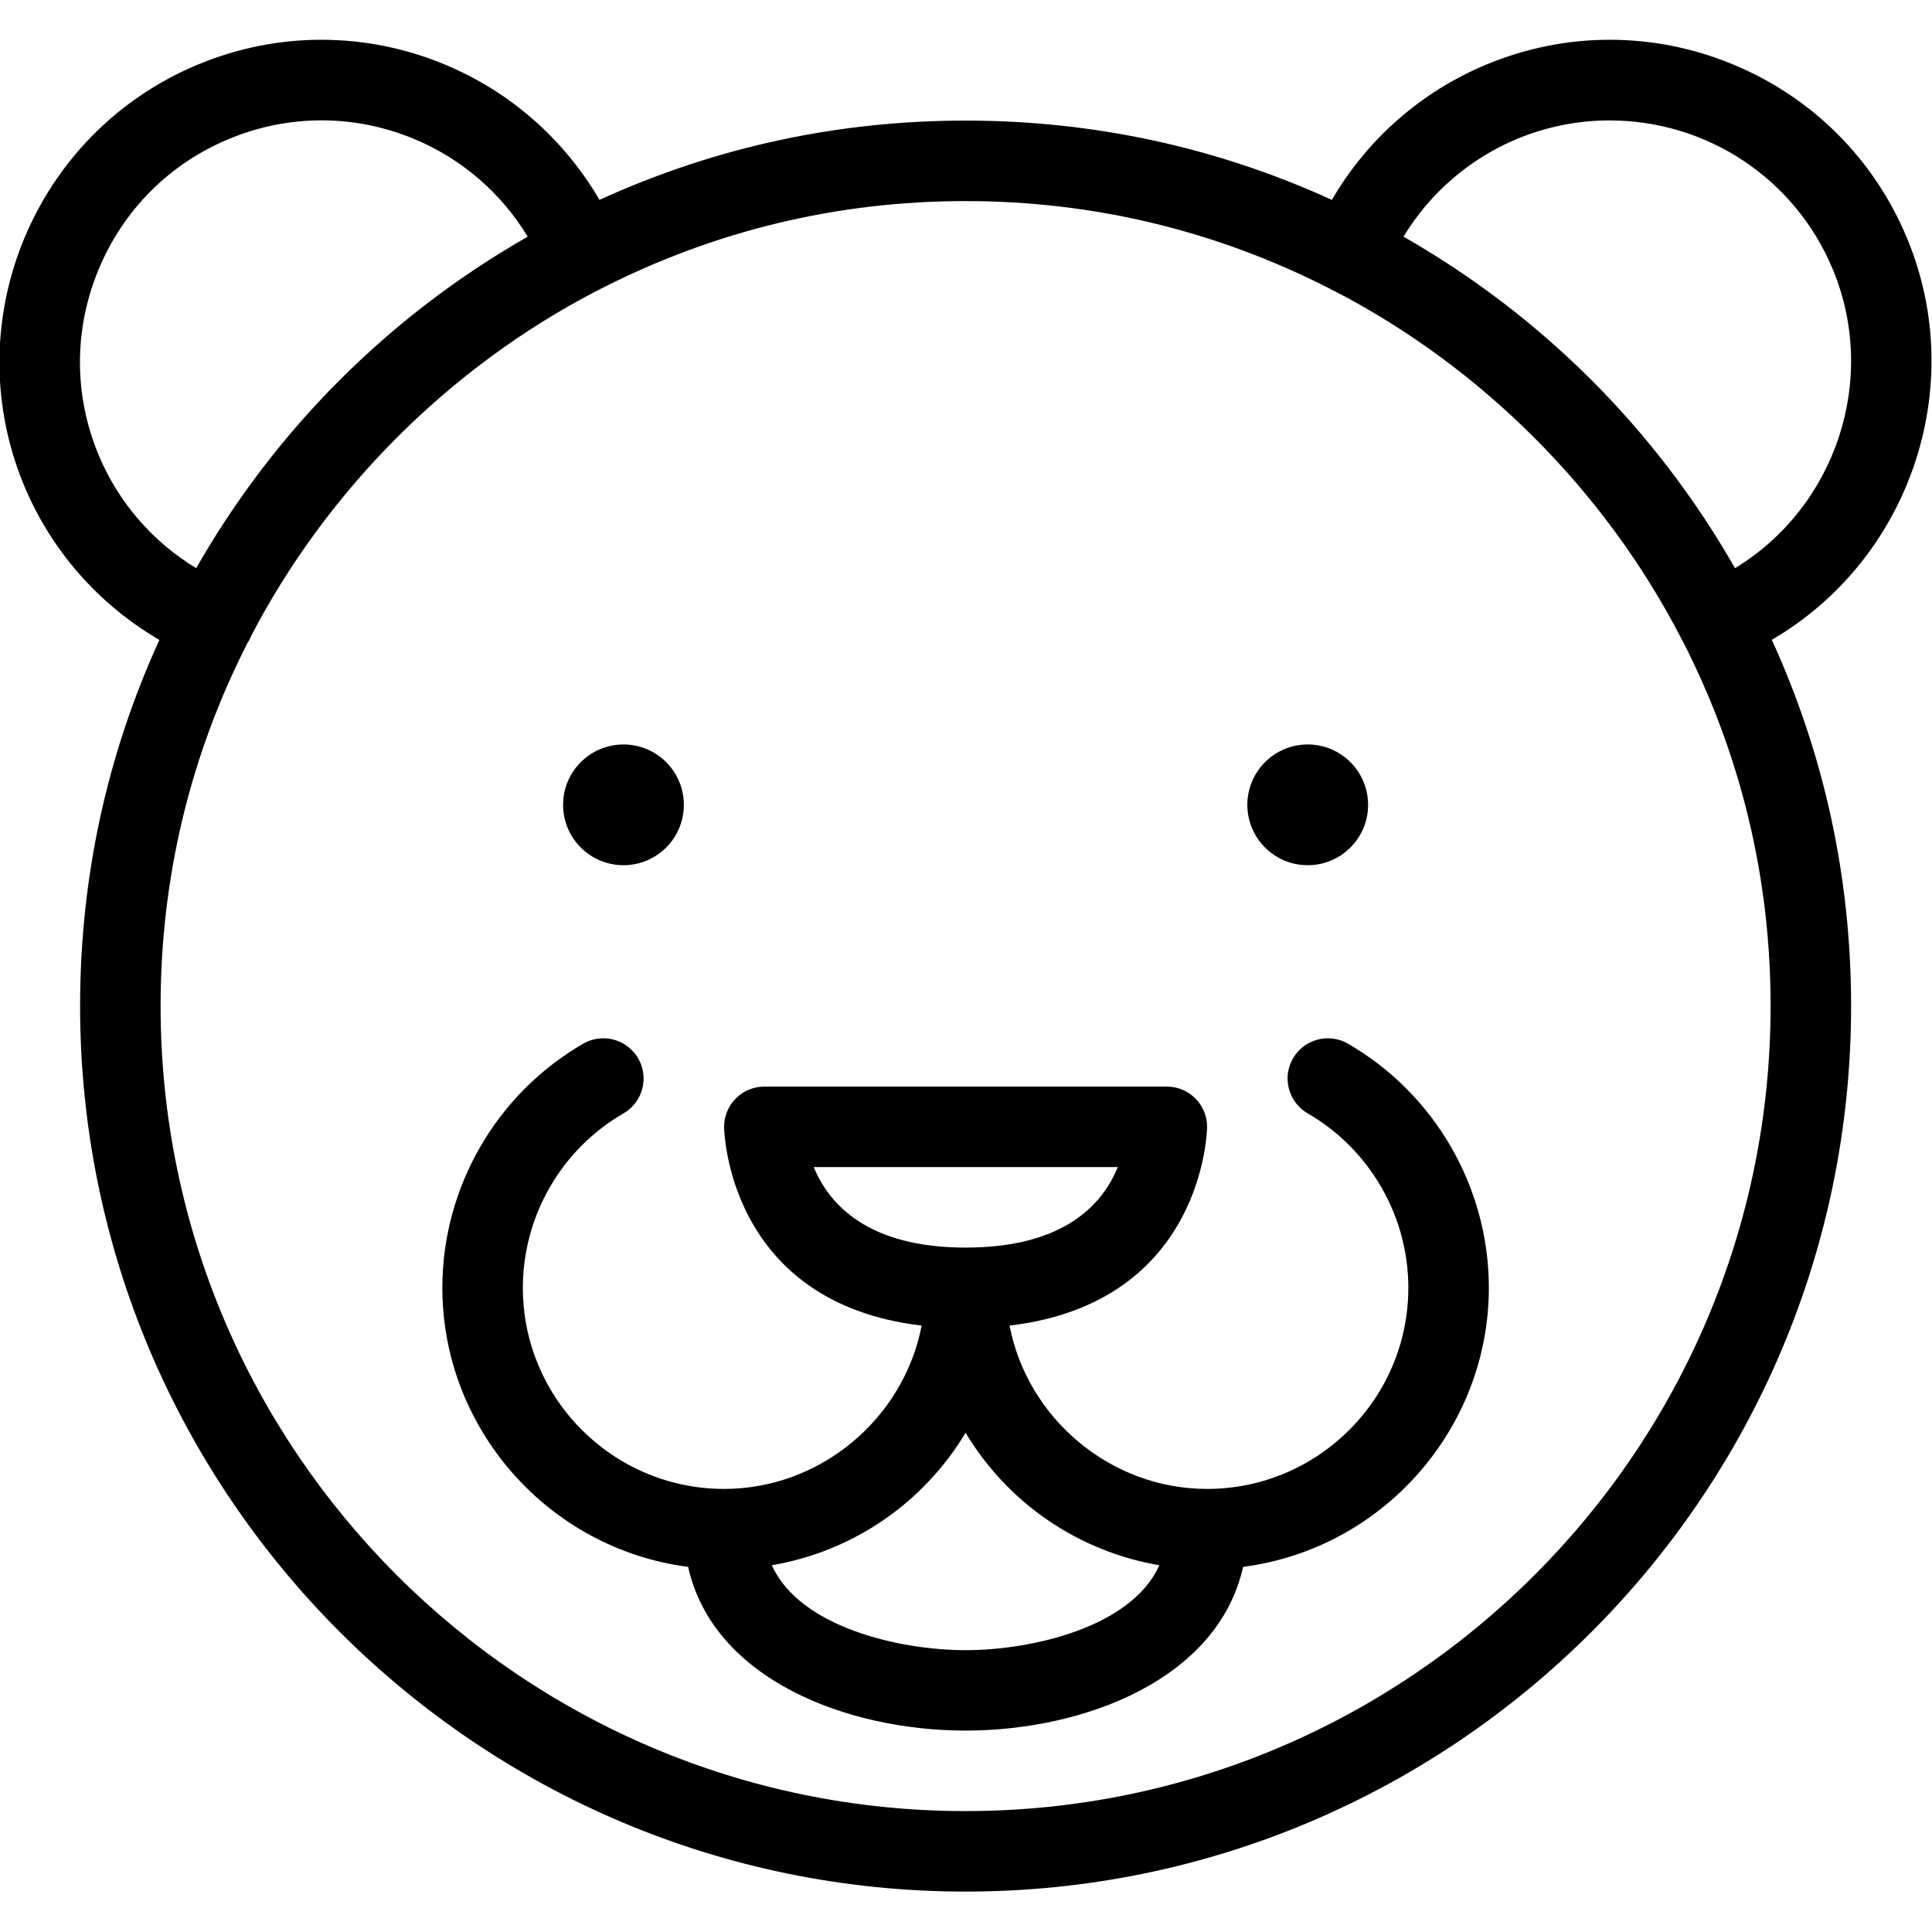 <?xml version="1.0" encoding="utf-8"?>
<!-- Generator: Adobe Illustrator 22.1.0, SVG Export Plug-In . SVG Version: 6.00 Build 0)  -->
<svg version="1.1" id="Light" xmlns="http://www.w3.org/2000/svg" xmlns:xlink="http://www.w3.org/1999/xlink" x="0px" y="0px"
	 viewBox="0 0 24 24" style="enable-background:new 0 0 24 24;" xml:space="preserve">
<g>
	<title>bear-head</title>
	<circle cx="7.745" cy="9.998" r="0.75"/>
	<circle cx="16.245" cy="9.998" r="0.75"/>
	<path d="M11.995,21.498c-1.474,0-3.136-0.638-3.447-2.034c-1.728-0.222-3.054-1.71-3.053-3.47c0.001-1.245,0.671-2.406,1.75-3.029
		c0.076-0.044,0.162-0.067,0.25-0.067c0.178,0,0.344,0.096,0.433,0.25c0.138,0.239,0.056,0.545-0.183,0.683
		c-0.771,0.445-1.249,1.274-1.25,2.164c-0.001,1.378,1.12,2.5,2.499,2.501c1.199,0,2.232-0.873,2.455-2.029
		c-2.425-0.286-2.454-2.446-2.454-2.469c0-0.276,0.224-0.5,0.5-0.5h5c0.276,0,0.5,0.224,0.5,0.5c0,0.022-0.029,2.183-2.454,2.469
		c0.223,1.156,1.256,2.029,2.454,2.029c1.38-0.001,2.501-1.123,2.5-2.501c-0.001-0.89-0.48-1.719-1.25-2.164
		c-0.116-0.067-0.198-0.175-0.233-0.304c-0.035-0.129-0.017-0.264,0.05-0.379c0.089-0.154,0.255-0.25,0.433-0.25
		c0.087,0,0.174,0.023,0.25,0.067c1.078,0.623,1.749,1.783,1.75,3.029c0.001,1.76-1.325,3.248-3.053,3.47
		C15.131,20.86,13.47,21.498,11.995,21.498z M9.588,19.444c0.345,0.769,1.583,1.055,2.407,1.055c0.825,0,2.063-0.286,2.407-1.055
		c-1.009-0.172-1.884-0.773-2.407-1.646C11.472,18.67,10.597,19.272,9.588,19.444z M10.109,14.498c0.189,0.462,0.67,1,1.886,1
		c1.225,0,1.704-0.539,1.89-1H10.109z"/>
	<path d="M11.995,23.498c-6.065,0-11-4.935-11-11c0-1.588,0.331-3.117,0.985-4.549c-0.753-0.438-1.344-1.11-1.68-1.916
		c-0.847-2.036,0.12-4.382,2.156-5.23c0.493-0.205,1.01-0.309,1.536-0.309c0.522,0,1.036,0.102,1.525,0.304
		C6.33,1.133,7.007,1.727,7.447,2.483c1.432-0.654,2.961-0.985,4.549-0.985s3.116,0.331,4.549,0.985
		c0.437-0.753,1.11-1.344,1.916-1.68c0.492-0.205,1.01-0.309,1.536-0.309c0.523,0,1.036,0.102,1.525,0.304
		c0.988,0.407,1.758,1.175,2.168,2.161c0.769,1.849,0.031,3.992-1.68,4.989c0.654,1.432,0.985,2.962,0.985,4.55
		C22.995,18.564,18.061,23.498,11.995,23.498z M3.11,7.923C3.098,7.951,3.084,7.972,3.077,7.982
		c-0.714,1.399-1.082,2.925-1.082,4.516c0,5.514,4.486,10,10,10c5.514,0,10-4.486,10-10c0-1.591-0.367-3.117-1.092-4.535
		c0,0.001,0.001,0.002,0,0.002c-0.001,0-0.014-0.02-0.025-0.046c-0.001-0.003-0.003-0.007-0.004-0.01
		c-0.946-1.822-2.468-3.345-4.291-4.291c-0.006-0.002-0.012-0.005-0.018-0.007c-0.012-0.005-0.027-0.014-0.041-0.023
		c-1.418-0.724-2.941-1.09-4.531-1.09c-1.59,0-3.115,0.367-4.531,1.09c-0.016,0.01-0.034,0.02-0.049,0.026
		c-0.003,0.001-0.007,0.003-0.01,0.004C5.583,4.564,4.061,6.087,3.115,7.909C3.114,7.914,3.112,7.919,3.11,7.923z M3.994,1.495
		c-0.395,0-0.782,0.078-1.152,0.232c-0.739,0.307-1.314,0.885-1.62,1.627C0.916,4.096,0.917,4.911,1.224,5.649
		C1.468,6.237,1.895,6.73,2.437,7.058c0.982-1.72,2.398-3.136,4.118-4.118c-0.33-0.546-0.826-0.973-1.418-1.217
		C4.77,1.572,4.385,1.495,3.994,1.495z M17.435,2.94c1.72,0.982,3.136,2.398,4.118,4.118c1.25-0.759,1.784-2.343,1.214-3.714
		c-0.467-1.122-1.556-1.848-2.774-1.848c-0.395,0-0.781,0.078-1.149,0.23C18.256,1.972,17.763,2.398,17.435,2.94z"/>
</g>
</svg>
